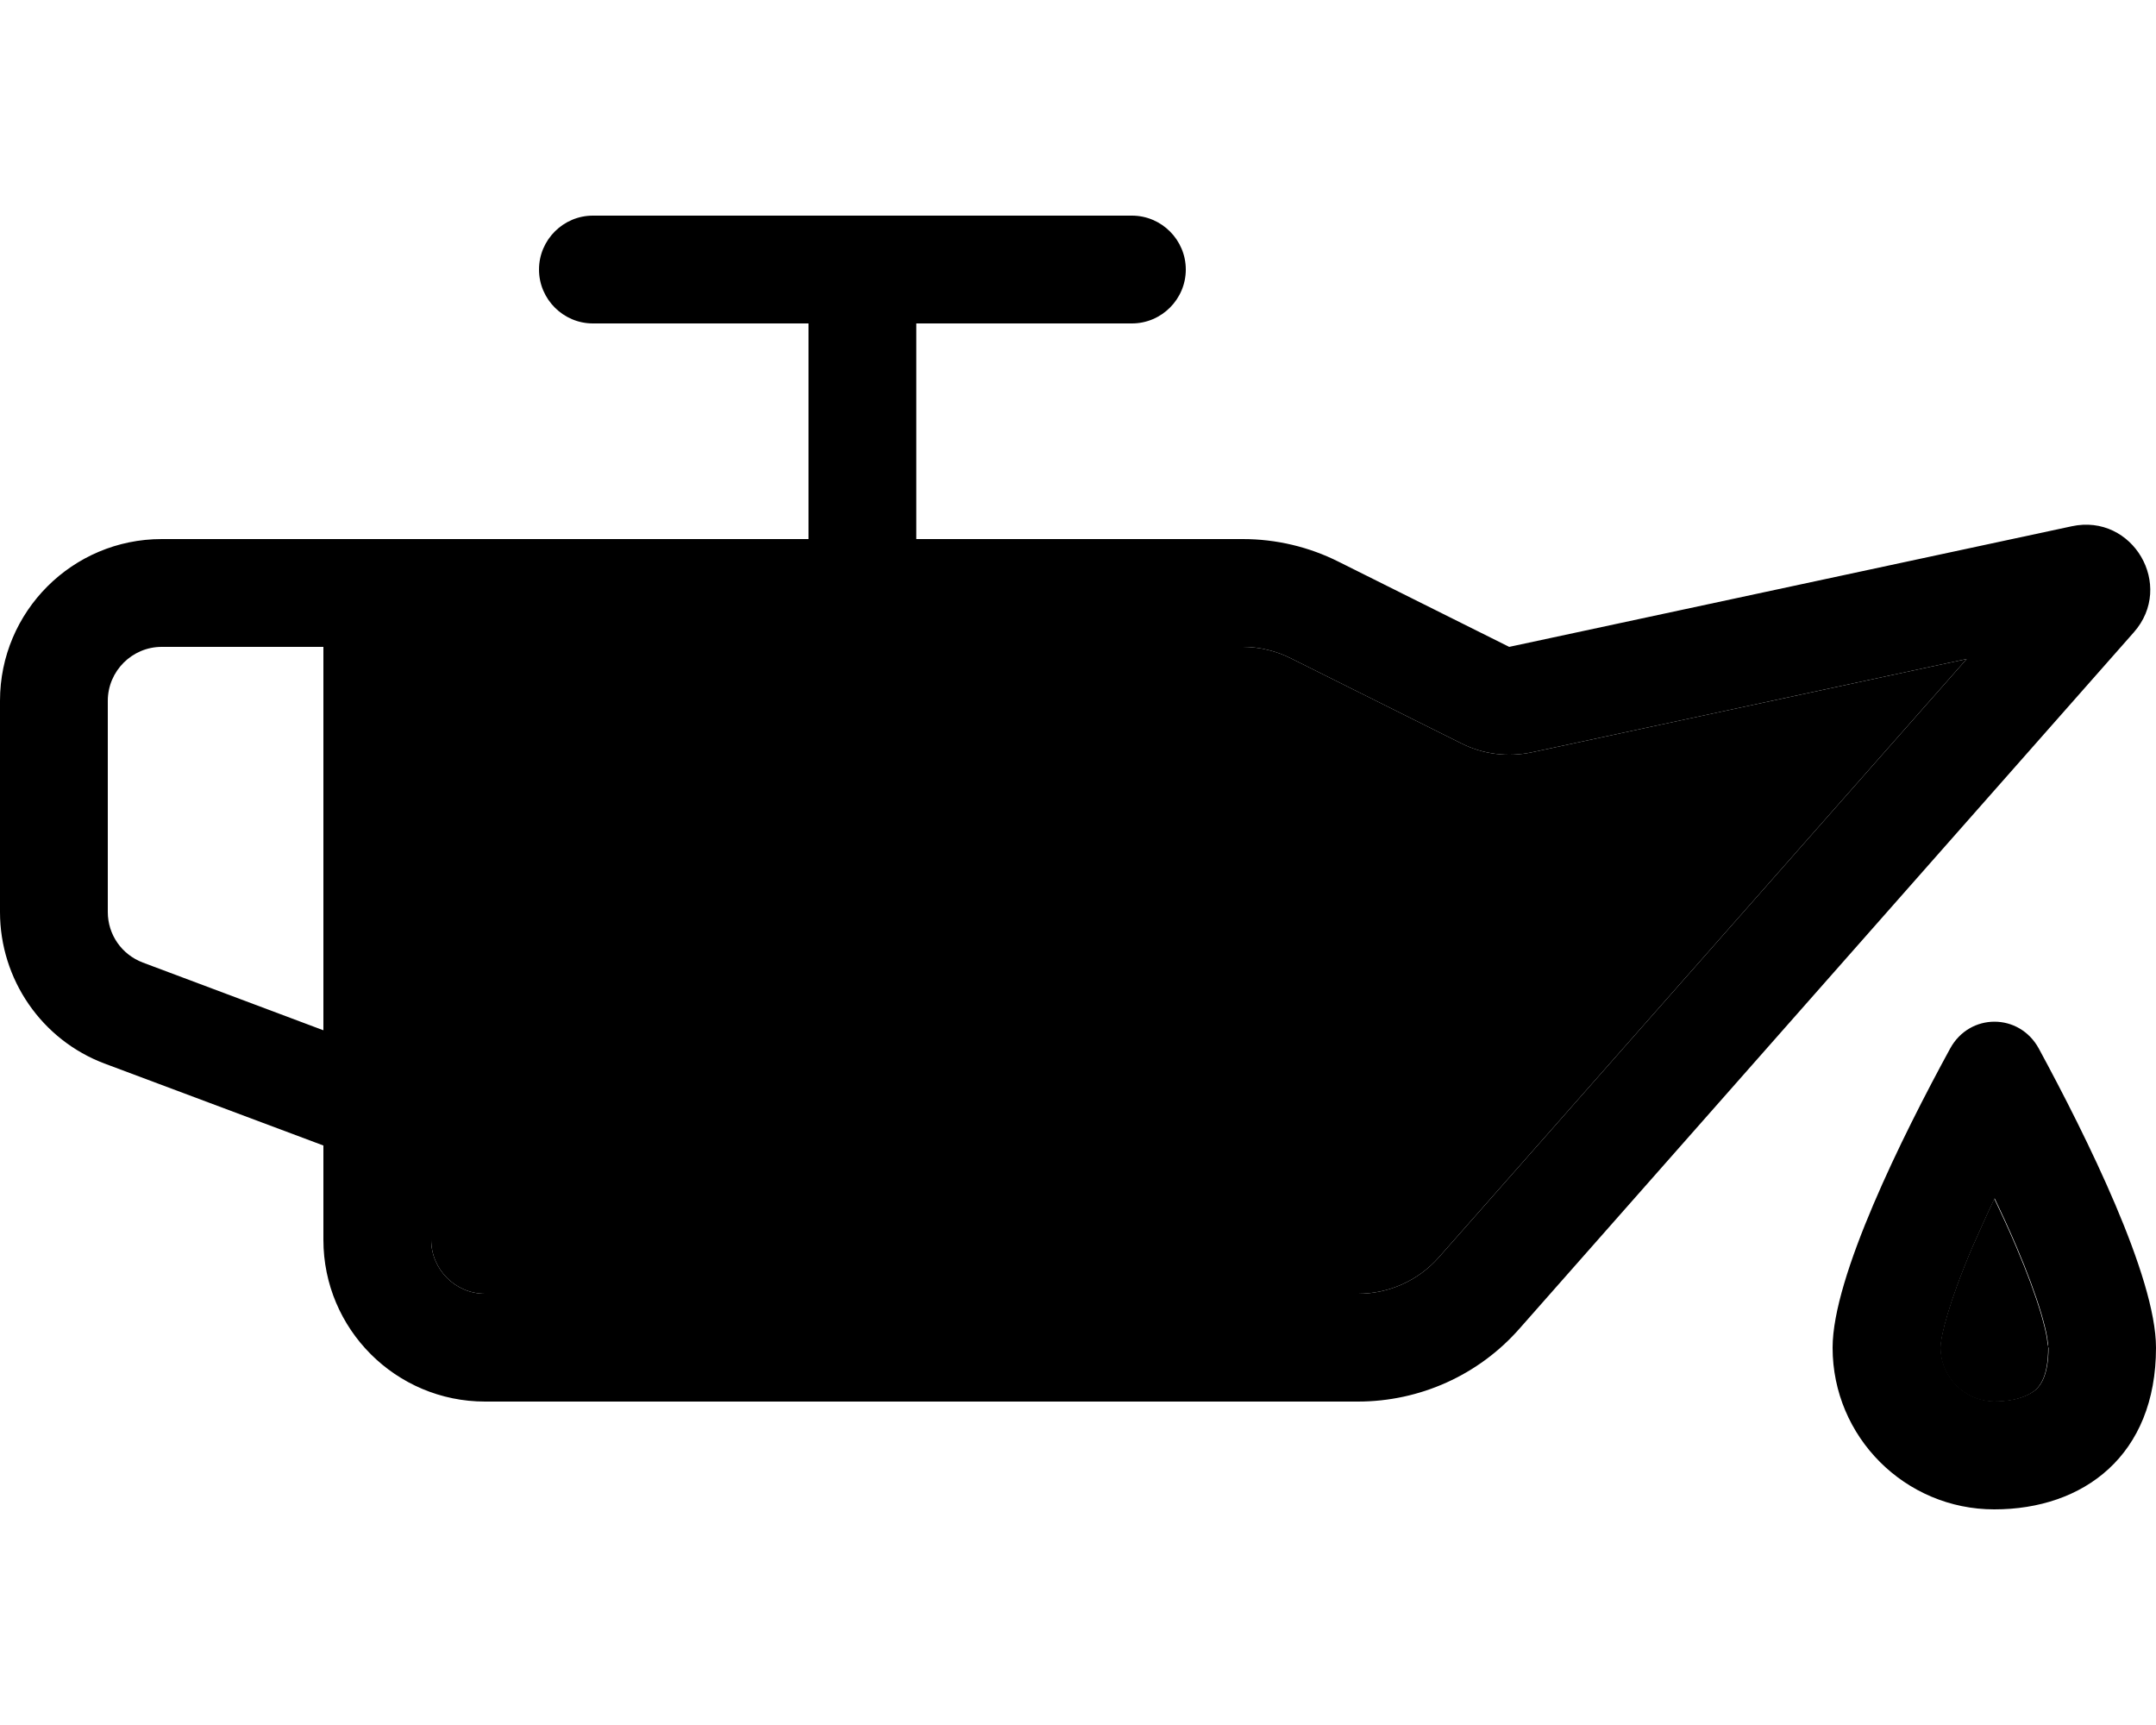 <svg xmlns="http://www.w3.org/2000/svg" viewBox="0 0 640 512"><path class="pr-icon-duotone-secondary" d="M128 192l0 125.8 0 34.2 0 16c0 8.8 7.2 16 16 16l259.1 0c9.2 0 17.9-3.9 24-10.8L583.8 195.6 454.7 223.3c-7.1 1.5-14.5 .6-21-2.7l-50.5-25.2c-4.4-2.2-9.3-3.4-14.3-3.4L128 192zM576 400c0 8.8 7.2 16 16 16c7 0 10.7-2.1 12.3-3.5c1.2-1.1 3.7-4 3.7-12.5c0-.4 0-.5-.1-.8c-.1-.5-.2-1.2-.3-2.1c-.3-1.8-.9-4.2-1.7-7c-1.7-5.7-4.2-12.5-7.4-20c-2-4.7-4.2-9.5-6.5-14.3c-2.3 4.8-4.4 9.6-6.5 14.3c-7.1 16.6-9.5 26.7-9.5 29.9z"/><path class="pr-icon-duotone-primary" d="M352 80c0 8.8-7.2 16-16 16l-64 0 0 64 96.9 0c9.9 0 19.7 2.3 28.6 6.8L448 192l167-35.8c18.1-3.9 30.7 17.6 18.4 31.5L451.1 394.3c-12.1 13.8-29.6 21.7-48 21.7L144 416c-26.5 0-48-21.5-48-48l0-28L31.1 315.7C12.4 308.7 0 290.7 0 270.7L0 208c0-26.5 21.5-48 48-48l48 0 32 0 112 0 0-64-64 0c-8.8 0-16-7.2-16-16s7.2-16 16-16l160 0c8.8 0 16 7.2 16 16zM454.7 223.3c-7.1 1.5-14.5 .6-21-2.7l-50.5-25.2c-4.4-2.2-9.3-3.4-14.3-3.4L128 192l0 125.8 0 34.2 0 16c0 8.8 7.2 16 16 16l259.1 0c9.2 0 17.9-3.9 24-10.8L583.8 195.6 454.7 223.3zM96 192l-48 0c-8.8 0-16 7.2-16 16l0 62.7c0 6.7 4.1 12.6 10.4 15L96 305.8 96 192zM608 400c0 0 0 0 0-.1l0-.2c0-.1 0-.3 0-.6c-.1-.5-.2-1.2-.3-2.1c-.3-1.8-.9-4.2-1.7-7c-1.7-5.7-4.2-12.5-7.4-20c-2-4.7-4.2-9.5-6.5-14.3c-2.3 4.8-4.4 9.6-6.5 14.3c-7.1 16.6-9.5 26.7-9.5 29.9c0 8.8 7.2 16 16 16c7 0 10.7-2.1 12.3-3.5c1.2-1.1 3.7-4 3.7-12.5zm32 0c0 32-21.5 48-48 48s-48-21.5-48-48c0-21 20.6-62.6 34.9-88.8c5.8-10.6 20.5-10.6 26.3 0C619.4 337.4 640 379 640 400z"/></svg>